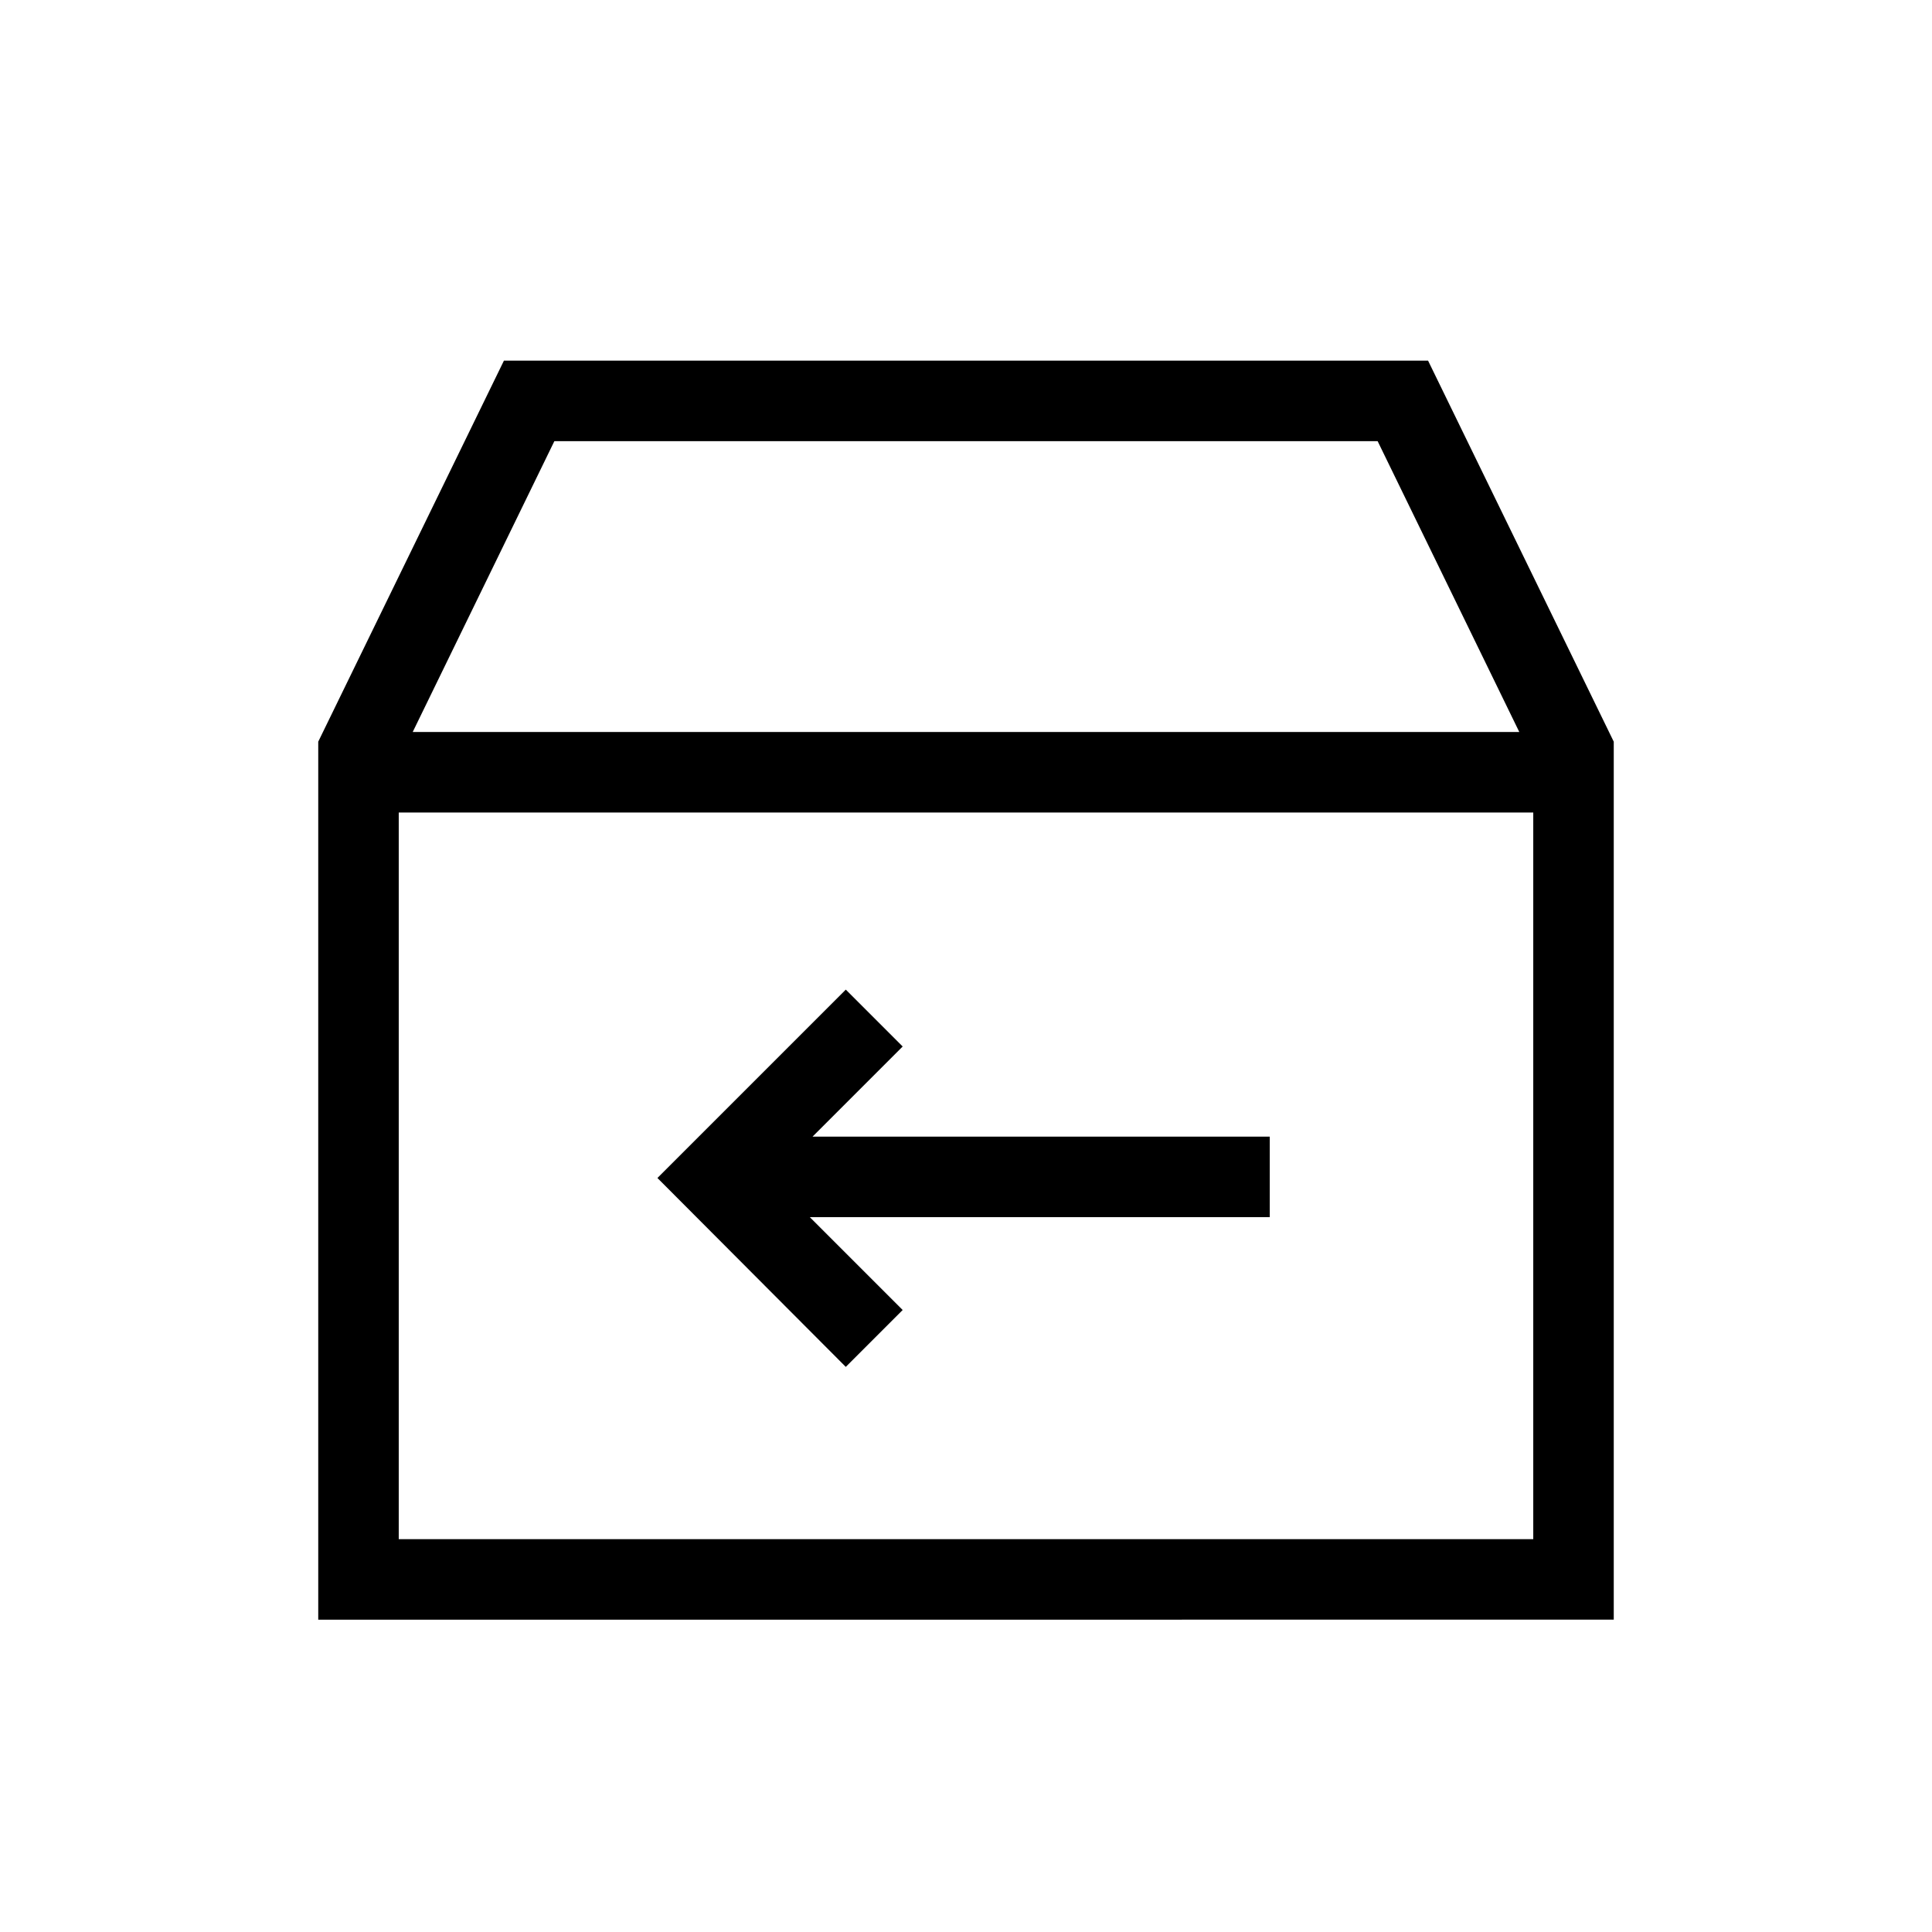 <svg viewBox="0 0 1024 1024" version="1.1" xmlns="http://www.w3.org/2000/svg">
  <path d="M267.093 191.147h489.813l98.418 201.956v465.351H168.676V393.102l98.418-201.956z m463.076 42.667H293.831l-75.093 154.169h586.524l-75.093-154.169zM211.342 815.787h601.316V430.649H211.342v385.138z m217.884-170.667l49.209 49.209-30.151 30.151-99.84-100.124 99.84-99.84 30.151 30.151-47.787 47.787h242.347v42.667h-243.769z">
  </path>
</svg>